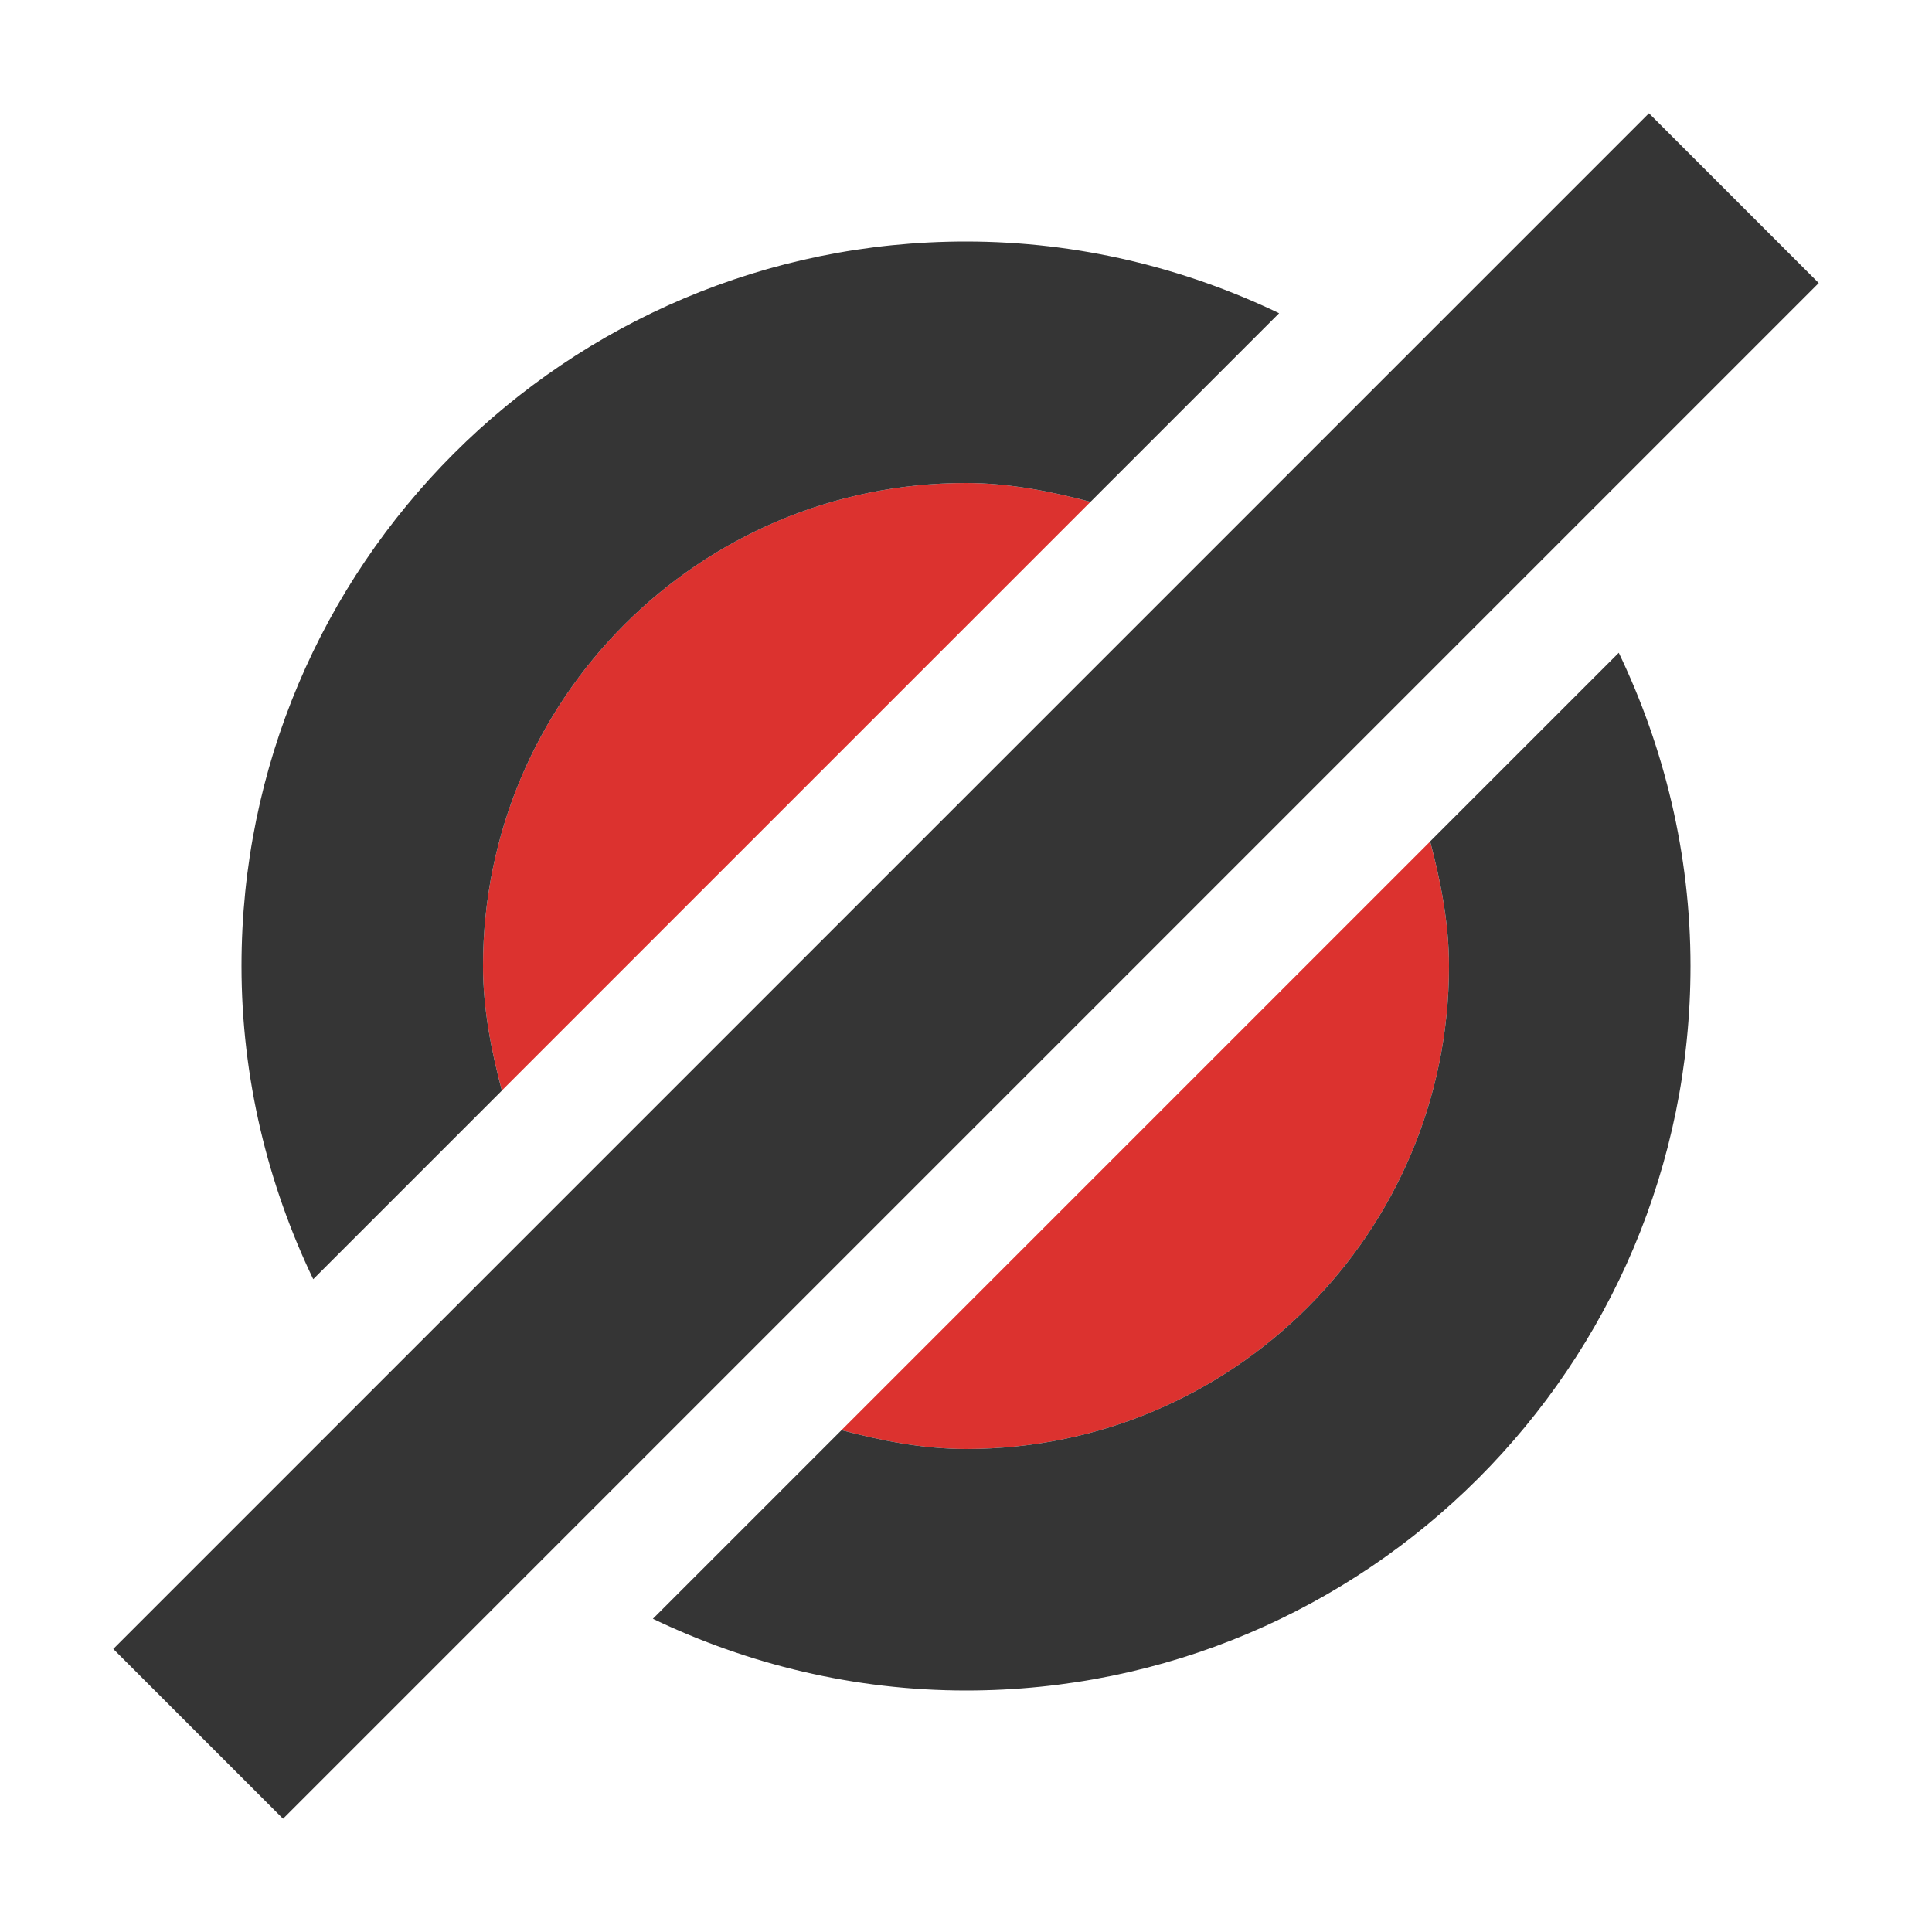 <svg xmlns="http://www.w3.org/2000/svg" viewBox="0 0 16 16">
<defs>
<clipPath>
<rect width="14" x="21" y="281" height="11" style="fill:none;stroke:#fff;stroke-linejoin:round;stroke-linecap:round;color:#353535;stroke-width:2"/>
</clipPath>
<clipPath>
<rect width="14" x="21" y="281" height="11" style="fill:none;stroke:#fff;stroke-linejoin:round;stroke-linecap:round;color:#353535;stroke-width:2"/>
</clipPath>
</defs>
<path style="fill:#dc322f;color:#353535" d="M 8,4 C 5.791,4 4,5.791 4,8 4,8.357 4.069,8.702 4.156,9.031 l 4.875,-4.875 C 8.702,4.069 8.357,4 8,4 z m 3.844,2.969 -4.875,4.875 C 7.298,11.931 7.643,12 8,12 c 2.209,0 4,-1.791 4,-4 0,-0.357 -0.069,-0.702 -0.156,-1.031 z"/>
<path style="fill:#353535;color:#000" d="M 13.656,0.938 0.938,13.656 2.344,15.062 15.062,2.344 13.656,0.938 z M 8,2 C 4.686,2 2,4.686 2,8 2,8.927 2.218,9.81 2.594,10.594 l 1.562,-1.562 C 4.069,8.702 4,8.357 4,8 4,5.791 5.791,4 8,4 8.357,4 8.702,4.069 9.031,4.156 l 1.562,-1.562 C 9.81,2.218 8.927,2 8,2 z m 5.406,3.406 -1.562,1.562 C 11.931,7.298 12,7.643 12,8 c 0,2.209 -1.791,4 -4,4 -0.357,0 -0.702,-0.069 -1.031,-0.156 l -1.562,1.562 C 6.19,13.782 7.073,14 8,14 11.314,14 14,11.314 14,8 14,7.073 13.782,6.19 13.406,5.406 z"/>
</svg>
